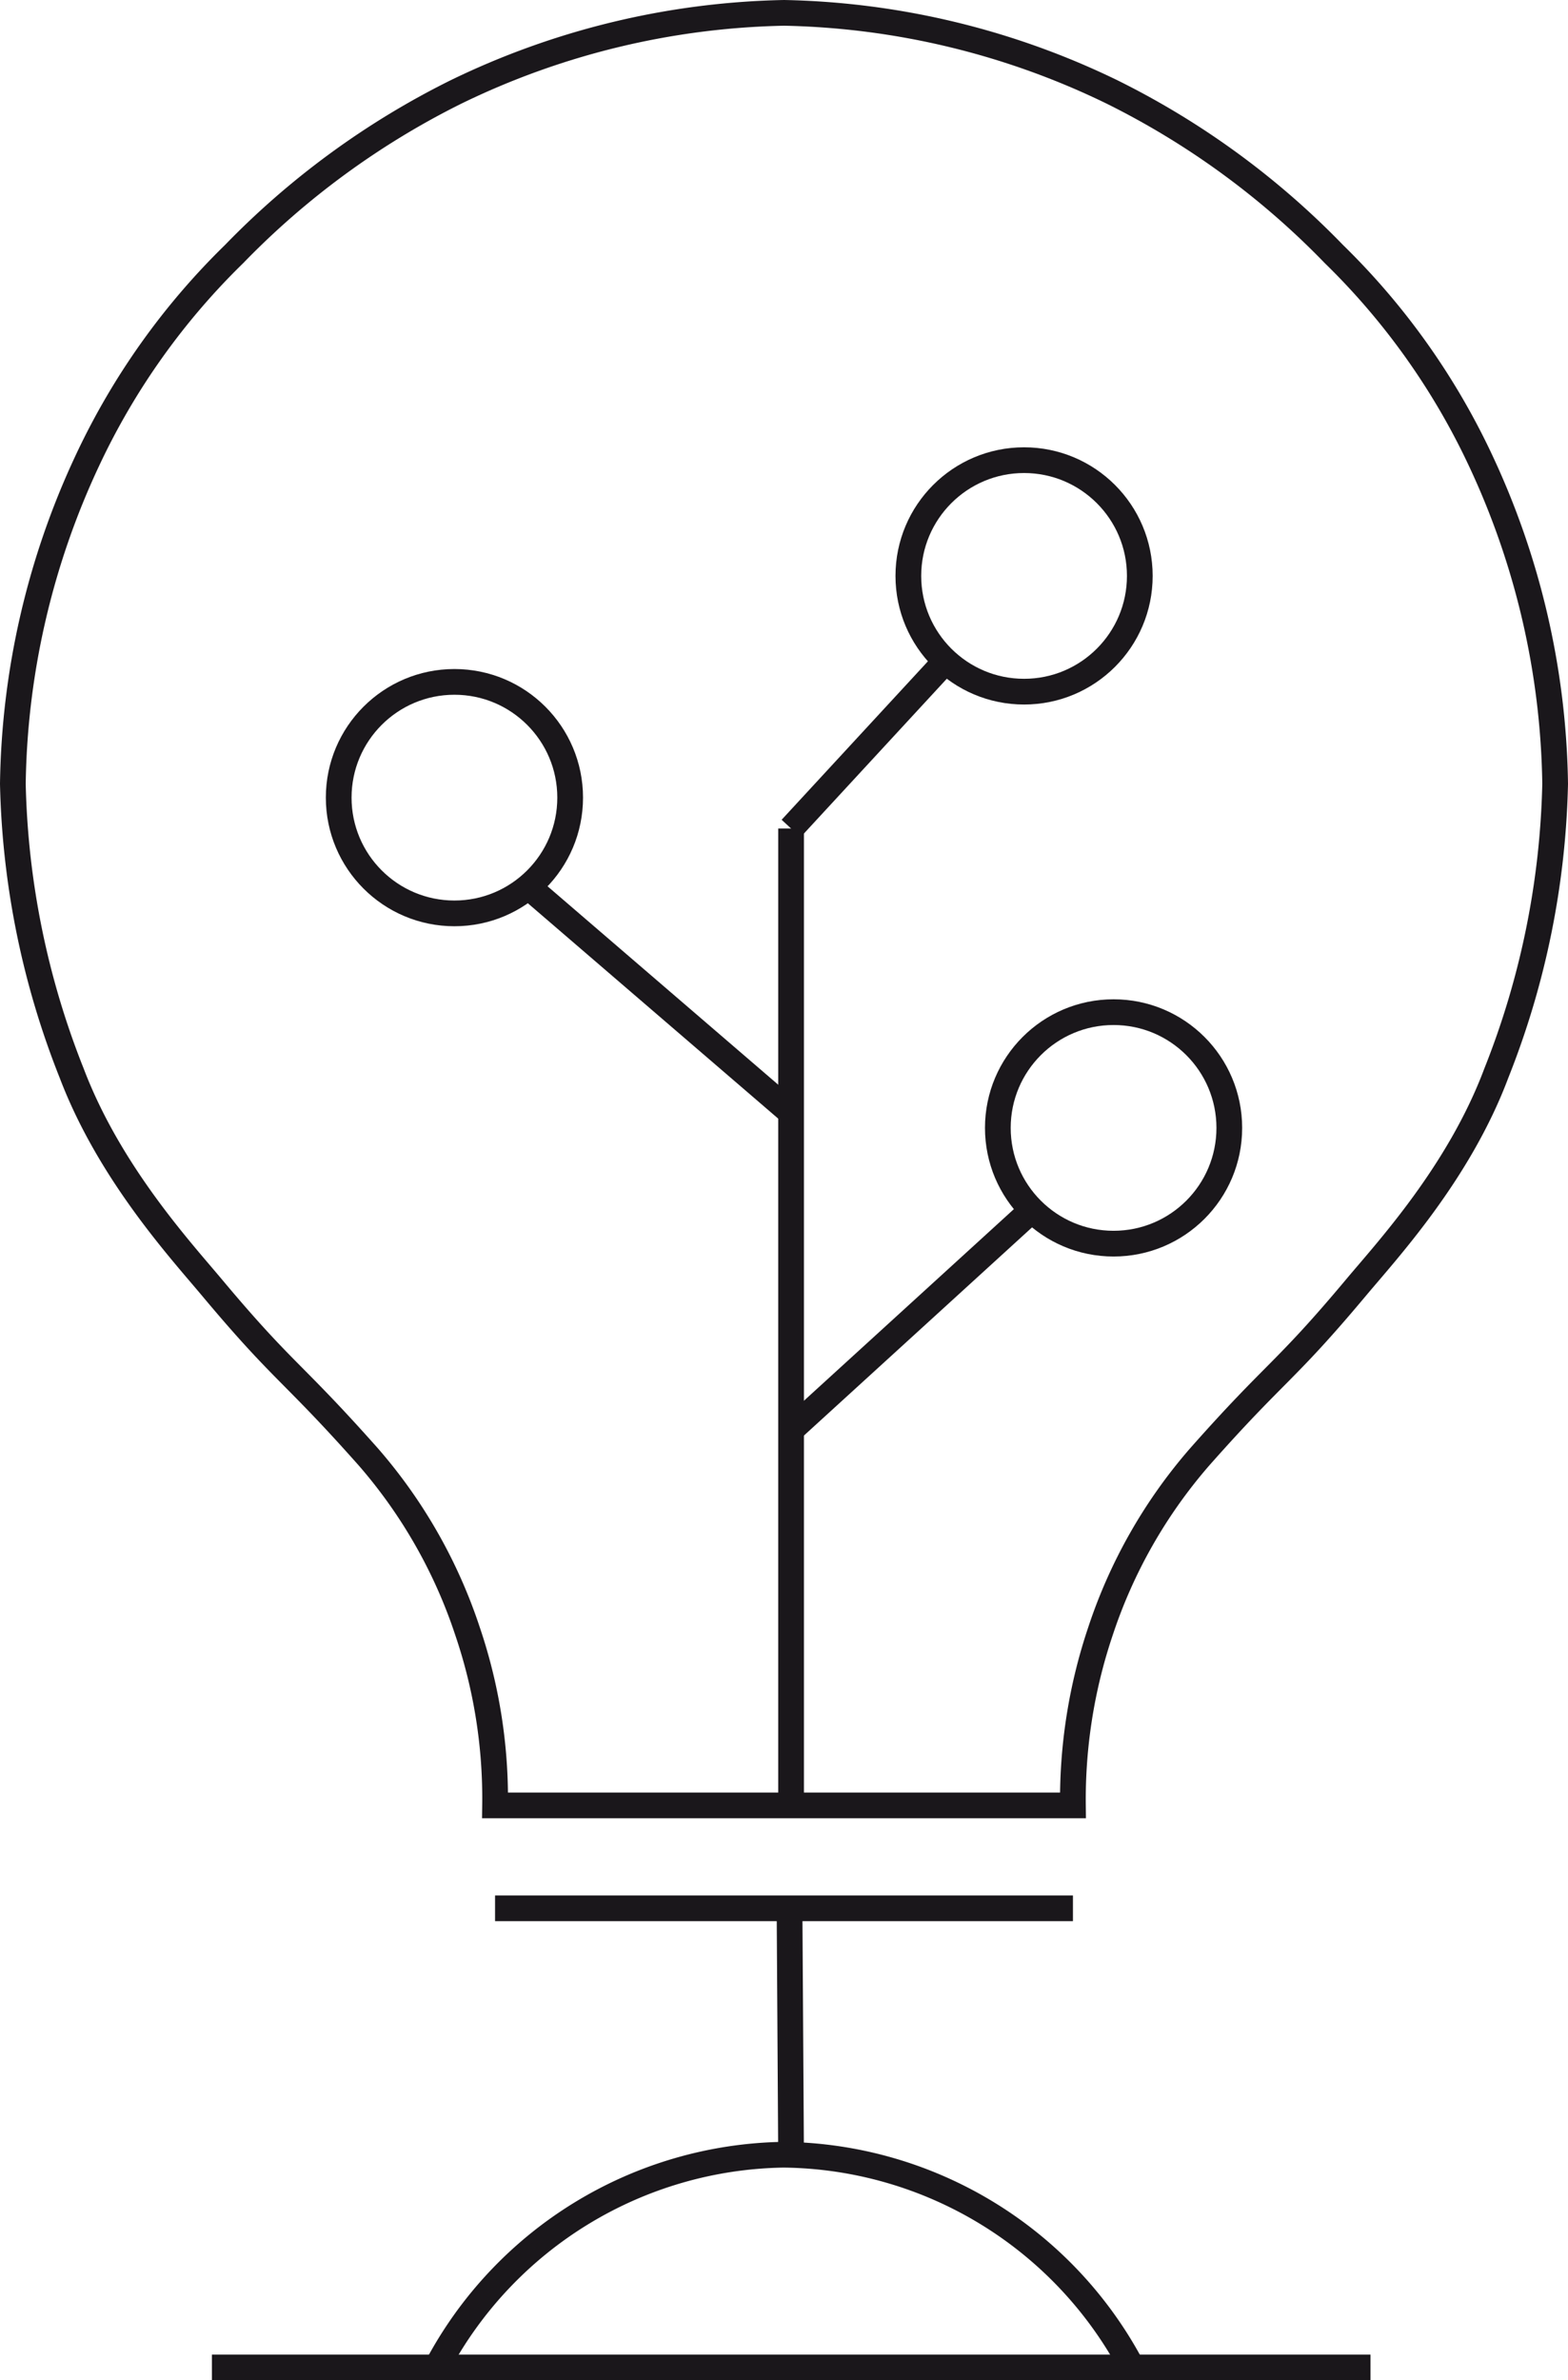 <svg xmlns="http://www.w3.org/2000/svg" viewBox="0 0 60.97 92.54"><defs><style>.cls-1{fill:none;stroke:#1a171b;stroke-miterlimit:10;}</style></defs><title>Asset 1</title><g id="Layer_2" data-name="Layer 2"><g id="Layer_1-2" data-name="Layer 1"><path class="cls-1" d="M41.72,70.19H19.25a20.22,20.22,0,0,0-1.07-6.77,19.75,19.75,0,0,0-3.85-6.77c-3-3.38-3.27-3.23-6.06-6.56-1.21-1.45-4-4.47-5.48-8.36A32.28,32.28,0,0,1,.5,30.47,30.59,30.59,0,0,1,3.41,17.88a27.5,27.5,0,0,1,5.69-8,31.55,31.55,0,0,1,8.62-6.3A30.49,30.49,0,0,1,30.49.5,30.49,30.49,0,0,1,43.25,3.58a31.4,31.4,0,0,1,8.62,6.3,27.5,27.5,0,0,1,5.69,8,30.59,30.59,0,0,1,2.91,12.59,32.28,32.28,0,0,1-2.29,11.26c-1.46,3.89-4.27,6.91-5.48,8.36-2.79,3.33-3.07,3.18-6.06,6.56a19.75,19.75,0,0,0-3.85,6.77A20.48,20.48,0,0,0,41.72,70.19Z"/><line class="cls-1" x1="19.25" y1="74.19" x2="41.72" y2="74.19"/><line class="cls-1" x1="30.76" y1="70.49" x2="30.76" y2="32.21"/><line class="cls-1" x1="36.77" y1="25.7" x2="30.76" y2="32.21"/><line class="cls-1" x1="20.54" y1="34.47" x2="30.76" y2="43.26"/><line class="cls-1" x1="40.13" y1="47.04" x2="30.76" y2="55.59"/><circle class="cls-1" cx="39.82" cy="22.39" r="4.5"/><circle class="cls-1" cx="43.3" cy="43.85" r="4.5"/><circle class="cls-1" cx="17.67" cy="31.01" r="4.5"/><line class="cls-1" x1="8.24" y1="92.04" x2="53.29" y2="92.04"/><line class="cls-1" x1="30.7" y1="74.19" x2="30.76" y2="83.81"/><path class="cls-1" d="M44,92a15.52,15.52,0,0,0-13.53-8.23A15.53,15.53,0,0,0,17,92"/></g></g></svg>